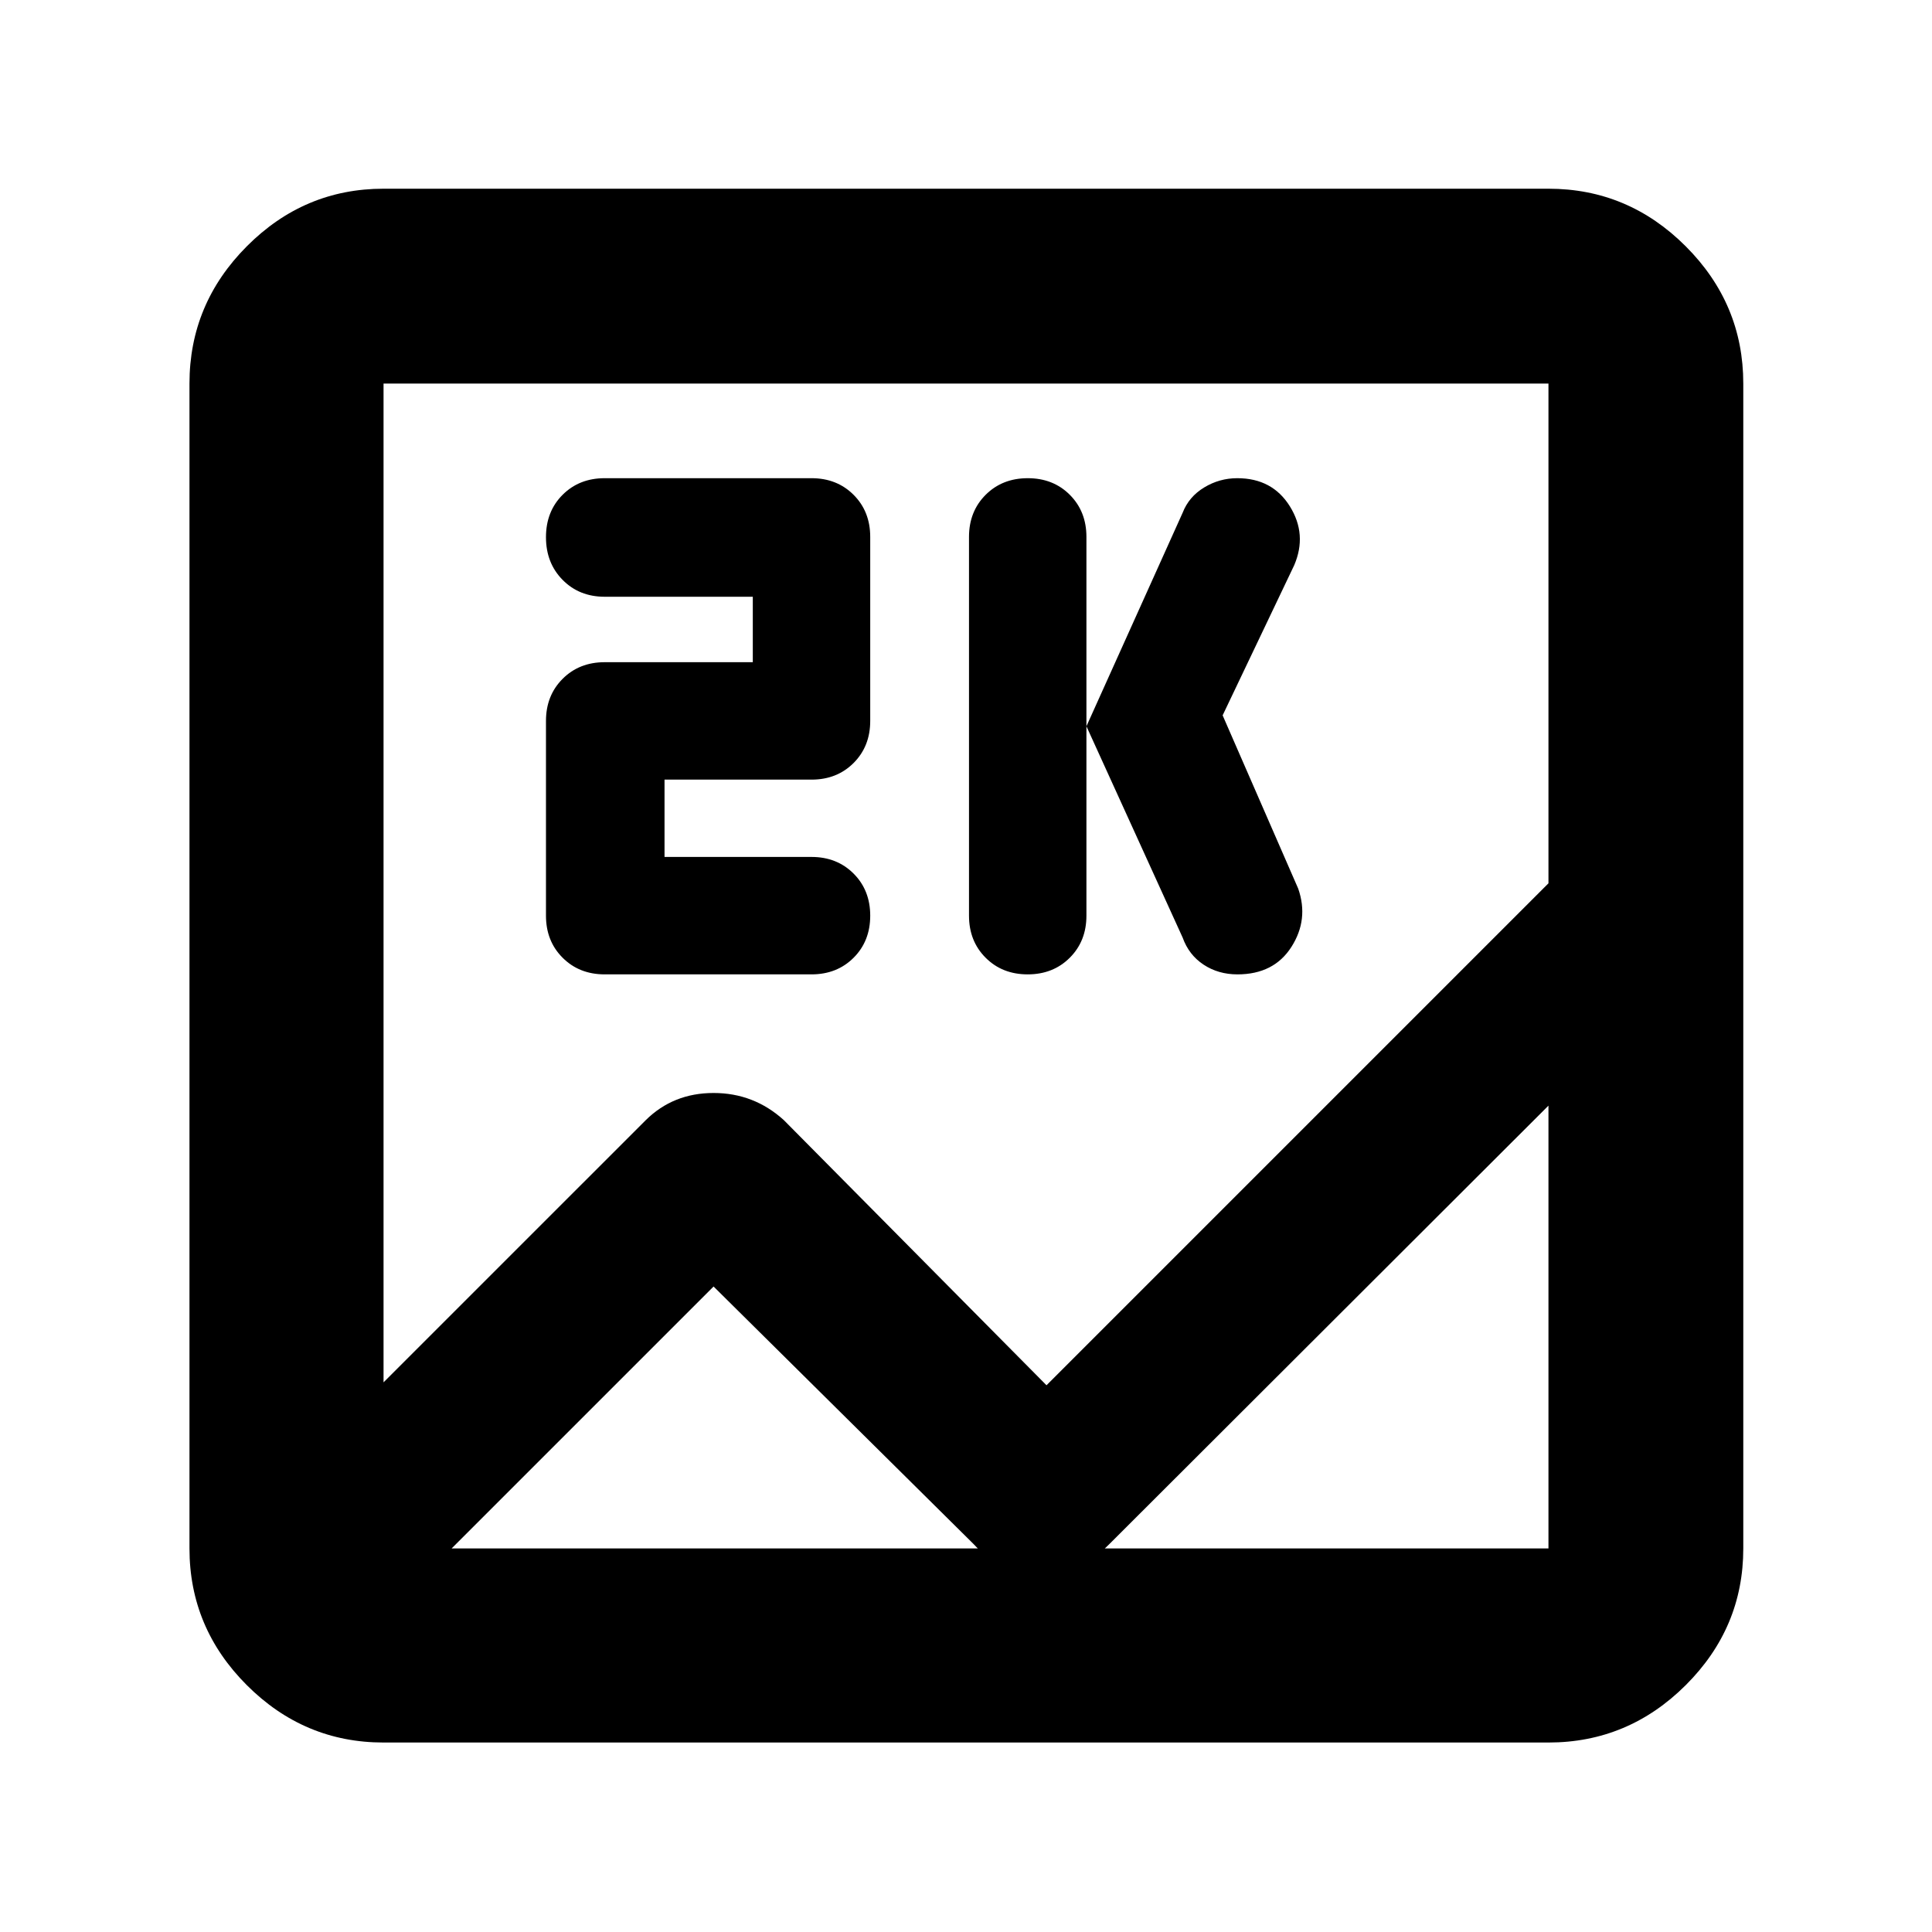 <svg xmlns="http://www.w3.org/2000/svg" height="40" viewBox="0 -960 960 960" width="40"><path d="M190.58-94.15q-39.43 0-67.93-28.5-28.5-28.5-28.5-67.93v-578.84q0-39.59 28.5-68.2t67.93-28.61h578.84q39.59 0 68.2 28.61t28.61 68.2v578.84q0 39.43-28.61 67.93-28.61 28.5-68.2 28.5H190.58ZM520-271.67l249.42-249.42v-248.33H190.58v496.3l130.28-130.27q13.66-13.51 33.72-13.51 20.05 0 34.93 13.51L520-271.67Zm-9.35-204.17q-12.65 0-20.9-8.27-8.26-8.26-8.26-20.9v-188.21q0-12.64 8.27-20.91 8.28-8.26 20.93-8.26t20.9 8.26q8.25 8.27 8.25 20.91v188.21q0 12.64-8.27 20.9-8.27 8.27-20.92 8.27Zm96.87-128.71 37.55 86.1q5.34 15.31-3.37 28.96t-26.82 13.65q-9.5 0-16.81-4.82-7.32-4.82-10.42-13.46l-47.81-105 47.81-106.1q3.1-7.97 10.7-12.57 7.59-4.6 16.45-4.6 17.42 0 26.13 13.98 8.71 13.99 2.14 29.29l-35.55 74.57ZM330.2-534.19h73.03q12.64 0 20.91 8.27t8.27 20.92q0 12.66-8.27 20.91t-20.91 8.25H300.46q-12.64 0-20.9-8.27-8.27-8.26-8.27-20.9v-96.77q0-12.64 8.27-20.91 8.26-8.27 20.9-8.27h73.6v-32.52h-73.6q-12.64 0-20.9-8.38-8.27-8.38-8.27-21.21 0-12.82 8.27-21.07 8.26-8.25 20.9-8.25h102.77q12.64 0 20.91 8.26 8.27 8.27 8.27 20.91v91.44q0 12.64-8.27 20.91-8.27 8.26-20.91 8.26H330.2v38.42Zm24.37 213.45L224.4-190.58h545.02v-220.03L551.36-192.88q-14.47 14.73-34.34 14.73-19.86 0-33.37-14.73L354.57-320.74ZM190.58-194.06v-575.36 575.36Z"/></svg>